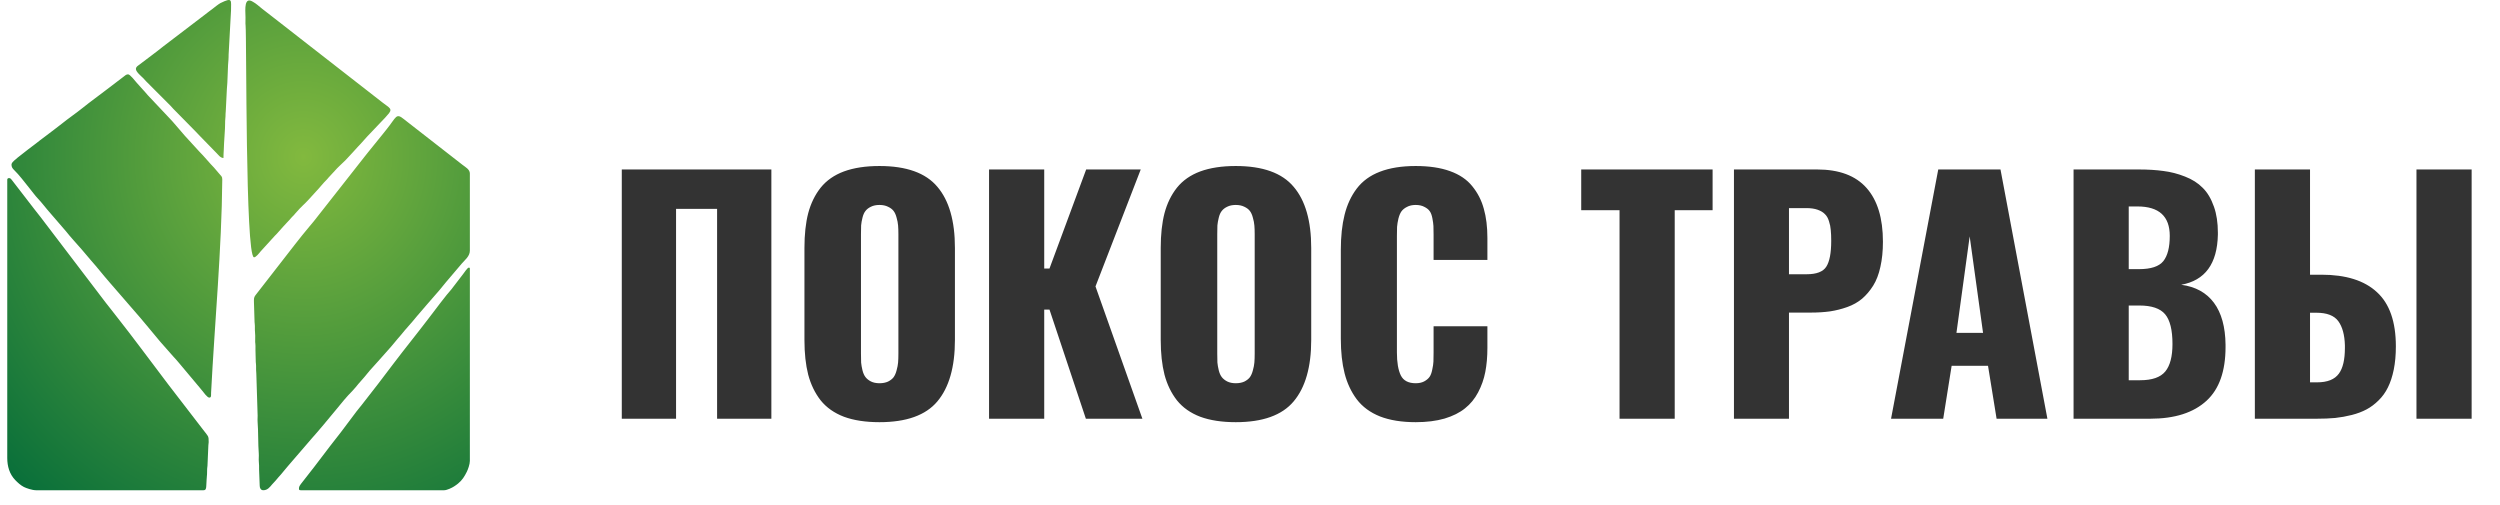 <svg width="203" height="41" viewBox="0 0 203 41" fill="none" xmlns="http://www.w3.org/2000/svg">
<path fill-rule="evenodd" clip-rule="evenodd" d="M21.382 39.807C21.726 39.807 21.914 39.549 22.1 39.329L22.369 39.037C22.463 38.942 22.533 38.831 22.626 38.734C22.901 38.448 23.134 38.118 23.399 37.824L24.968 36.004C25.061 35.908 25.136 35.801 25.226 35.702C25.826 35.035 26.715 33.968 27.295 33.26C27.715 32.747 28.137 32.217 28.61 31.747L28.885 31.437C29.169 31.072 29.507 30.735 29.792 30.37C30.079 30.002 30.415 29.674 30.717 29.319L31.245 28.726C31.567 28.366 31.999 27.883 32.293 27.507C32.372 27.405 32.466 27.314 32.552 27.206C32.973 26.676 33.435 26.205 33.852 25.677L34.506 24.917C34.567 24.854 34.58 24.821 34.641 24.759L35.684 23.56C35.867 23.345 36.02 23.147 36.2 22.929L37.498 21.4C37.75 21.103 38.153 20.813 38.153 20.35V14.091C38.153 13.752 37.788 13.569 37.562 13.39L33.172 9.97C33.043 9.875 32.928 9.783 32.803 9.681C32.145 9.146 32.2 9.5 31.389 10.504C31.284 10.633 31.194 10.753 31.086 10.883L29.887 12.365C29.787 12.49 29.693 12.609 29.596 12.732L25.466 17.986C25.362 18.118 25.258 18.23 25.154 18.357C24.753 18.848 24.339 19.335 23.956 19.841L20.737 23.982C20.614 24.142 20.613 24.275 20.621 24.548L20.67 26.149C20.674 26.276 20.697 26.315 20.696 26.463C20.695 26.7 20.694 26.921 20.716 27.122C20.739 27.321 20.709 27.569 20.72 27.774C20.726 27.89 20.746 27.941 20.745 28.089C20.744 28.202 20.745 28.316 20.744 28.429L20.769 29.399C20.775 29.516 20.795 29.567 20.794 29.714C20.793 29.943 20.792 30.156 20.814 30.349L20.915 33.598C20.932 33.804 20.9 34.044 20.917 34.25C20.979 34.986 20.951 36.084 21.013 36.824C21.031 37.036 20.994 37.291 21.018 37.499C21.04 37.692 21.04 37.905 21.038 38.133L21.063 38.788C21.063 39.033 21.089 39.189 21.087 39.42C21.085 39.617 21.166 39.807 21.382 39.807ZM11.035 5.6C11.035 5.832 11.463 6.183 11.629 6.345C11.72 6.434 11.761 6.502 11.85 6.588L13.848 8.59C13.939 8.678 13.982 8.748 14.069 8.833L15.847 10.64C16.006 10.798 16.128 10.943 16.288 11.101L17.612 12.459C17.749 12.595 17.899 12.824 18.145 12.829C18.145 12.392 18.196 11.95 18.194 11.64L18.267 10.45C18.289 10.179 18.266 9.897 18.296 9.63C18.311 9.5 18.314 9.4 18.316 9.238C18.318 9.092 18.343 9.022 18.341 8.85L18.422 7.232C18.483 6.793 18.498 5.191 18.552 4.837C18.573 4.702 18.552 4.571 18.564 4.436L18.759 0.845C18.751 0.035 18.925 -0.252 17.908 0.246C17.763 0.316 17.378 0.624 17.217 0.751C17.135 0.815 17.065 0.861 16.979 0.927C16.816 1.053 16.674 1.167 16.51 1.288L13.283 3.748C12.712 4.21 11.823 4.863 11.192 5.343C11.118 5.398 11.035 5.485 11.035 5.6ZM19.935 1.402C19.947 1.612 19.914 1.875 19.942 2.075C20.033 3.041 19.917 20.687 20.616 20.89C20.756 20.931 21.056 20.545 21.158 20.419L22.32 19.143C22.38 19.078 22.435 19.038 22.489 18.971L22.983 18.416C23.168 18.197 23.466 17.916 23.659 17.678C23.713 17.61 23.768 17.57 23.828 17.506C23.893 17.436 23.914 17.395 23.987 17.323C24.062 17.25 24.084 17.224 24.149 17.144C24.362 16.88 24.802 16.498 25.017 16.256L25.68 15.529C25.959 15.242 26.227 14.884 26.513 14.606C26.588 14.534 26.607 14.498 26.672 14.425L27.176 13.88C27.402 13.611 27.785 13.278 28.046 13.018L28.387 12.652C28.545 12.465 28.737 12.293 28.889 12.105C28.957 12.02 28.984 11.991 29.063 11.914C29.318 11.664 29.781 11.104 30.068 10.822L31.257 9.572C31.334 9.498 31.358 9.45 31.428 9.378C31.971 8.82 31.635 8.786 31.059 8.324L25.627 4.092C25.501 3.999 25.401 3.912 25.27 3.815L23.817 2.681C23.57 2.483 23.338 2.311 23.091 2.114L21.278 0.705C21.069 0.534 20.775 0.272 20.541 0.148C19.831 -0.293 19.909 0.695 19.935 1.402ZM24.275 39.662C24.275 39.727 24.287 39.728 24.3 39.783C24.355 39.796 24.356 39.807 24.422 39.807H36.069C36.3 39.807 36.71 39.602 36.864 39.502C36.989 39.42 37.08 39.359 37.191 39.268C37.532 38.992 37.715 38.692 37.908 38.303C37.999 38.121 38.153 37.694 38.153 37.43V21.806C38.153 21.731 38.119 21.733 38.055 21.733C37.964 21.733 37.671 22.167 37.603 22.256L36.64 23.511C36.336 23.822 35.213 25.313 34.787 25.875C33.87 27.083 32.874 28.307 31.974 29.496C31.112 30.637 30.281 31.735 29.389 32.858C29.239 33.047 29.098 33.21 28.955 33.399L27.669 35.111C27.379 35.492 27.101 35.851 26.804 36.22L25.519 37.908C25.444 38.007 25.377 38.087 25.305 38.182L24.429 39.304C24.359 39.396 24.275 39.511 24.275 39.662ZM0.933 13.363C0.933 13.55 1.005 13.668 1.135 13.794C1.574 14.221 1.985 14.781 2.374 15.261C2.621 15.557 2.841 15.881 3.109 16.159C3.377 16.438 3.606 16.749 3.858 17.043C3.946 17.146 4.02 17.222 4.106 17.331L5.371 18.797C5.736 19.268 6.243 19.798 6.638 20.26L7.388 21.144C7.909 21.724 8.381 22.343 8.896 22.927L11.421 25.839C11.508 25.936 11.581 26.029 11.665 26.132C11.755 26.242 11.834 26.33 11.921 26.436L12.917 27.634C12.966 27.689 12.993 27.726 13.04 27.779L14.057 28.932C14.242 29.112 14.4 29.325 14.571 29.515L15.939 31.146C16.016 31.244 16.107 31.339 16.184 31.437C16.266 31.541 16.346 31.639 16.437 31.745C16.523 31.847 16.828 32.286 16.993 32.286C17.18 32.286 17.131 32.076 17.14 31.898C17.433 26.21 18.003 20.22 18.049 14.576C18.051 14.315 17.965 14.308 17.75 14.046L17.379 13.611C17.041 13.275 16.562 12.679 16.19 12.314L15.013 11.028C14.647 10.621 14.061 9.894 13.738 9.572L11.998 7.727C11.825 7.522 11.666 7.341 11.482 7.146L11.102 6.721C10.966 6.57 10.568 6.036 10.397 6.036C10.248 6.036 10.136 6.15 10.03 6.231L8.548 7.36C7.953 7.82 7.344 8.25 6.761 8.722C6.182 9.189 5.564 9.604 4.986 10.071C4.787 10.232 4.592 10.37 4.393 10.528C3.907 10.913 3.395 11.266 2.911 11.657L2.313 12.109C2.21 12.192 2.112 12.268 2.012 12.344L1.423 12.805C1.364 12.85 1.35 12.869 1.294 12.92C1.235 12.975 1.207 12.983 1.147 13.041C1.073 13.11 0.933 13.24 0.933 13.363ZM0.589 14.6V37.187C0.589 37.863 0.773 38.505 1.245 38.989C1.442 39.191 1.679 39.41 1.937 39.541C2.137 39.642 2.62 39.807 2.919 39.807H16.527C16.723 39.807 16.737 39.651 16.749 39.468L16.779 38.916C16.814 38.665 16.817 38.343 16.82 38.084C16.822 37.953 16.843 37.941 16.847 37.819L16.919 36.167C16.922 36.045 16.943 36.033 16.945 35.902C16.951 35.374 16.909 35.443 16.492 34.893L13.693 31.257C13.603 31.137 13.529 31.04 13.441 30.924C12.166 29.242 10.823 27.419 9.525 25.774L8.744 24.776C8.694 24.712 8.663 24.678 8.614 24.613L3.294 17.626C3.122 17.398 2.95 17.2 2.779 16.971L0.996 14.659C0.961 14.615 0.894 14.528 0.86 14.501C0.779 14.436 0.589 14.432 0.589 14.6Z" fill="url(#paint0_radial_402:82)"/>
<path d="M50.489 34V13.761H62.635V34H58.228V16.959H54.896V34H50.489ZM71.412 34.281C70.289 34.281 69.329 34.134 68.531 33.841C67.742 33.54 67.111 33.097 66.639 32.511C66.175 31.917 65.838 31.221 65.626 30.423C65.422 29.626 65.321 28.686 65.321 27.604V20.133C65.321 19.042 65.422 18.102 65.626 17.313C65.838 16.515 66.175 15.824 66.639 15.238C67.111 14.652 67.742 14.212 68.531 13.919C69.329 13.627 70.289 13.48 71.412 13.48C73.601 13.48 75.168 14.041 76.112 15.165C77.064 16.279 77.54 17.936 77.54 20.133V27.604C77.54 29.801 77.064 31.465 76.112 32.596C75.168 33.719 73.601 34.281 71.412 34.281ZM70.716 30.973C70.912 31.07 71.144 31.119 71.412 31.119C71.681 31.119 71.913 31.074 72.108 30.985C72.303 30.887 72.454 30.769 72.56 30.631C72.665 30.484 72.747 30.297 72.804 30.069C72.869 29.841 72.909 29.63 72.926 29.435C72.942 29.231 72.95 28.991 72.95 28.714V19.01C72.95 18.741 72.942 18.509 72.926 18.314C72.909 18.11 72.869 17.899 72.804 17.679C72.747 17.451 72.665 17.268 72.56 17.13C72.454 16.991 72.303 16.878 72.108 16.788C71.913 16.69 71.681 16.642 71.412 16.642C71.144 16.642 70.912 16.69 70.716 16.788C70.529 16.878 70.383 16.991 70.277 17.13C70.171 17.26 70.09 17.443 70.033 17.679C69.976 17.907 69.939 18.115 69.923 18.302C69.915 18.489 69.911 18.725 69.911 19.01V28.714C69.911 28.999 69.915 29.239 69.923 29.435C69.939 29.622 69.976 29.833 70.033 30.069C70.09 30.297 70.171 30.48 70.277 30.619C70.383 30.757 70.529 30.875 70.716 30.973ZM80.311 34V13.761H84.791V21.805H85.218L88.197 13.761H92.628L88.954 23.258L92.762 34H88.172L85.218 25.138H84.791V34H80.311ZM100.343 34.281C99.22 34.281 98.259 34.134 97.462 33.841C96.672 33.54 96.042 33.097 95.57 32.511C95.106 31.917 94.768 31.221 94.557 30.423C94.353 29.626 94.251 28.686 94.251 27.604V20.133C94.251 19.042 94.353 18.102 94.557 17.313C94.768 16.515 95.106 15.824 95.57 15.238C96.042 14.652 96.672 14.212 97.462 13.919C98.259 13.627 99.22 13.48 100.343 13.48C102.532 13.48 104.098 14.041 105.042 15.165C105.995 16.279 106.471 17.936 106.471 20.133V27.604C106.471 29.801 105.995 31.465 105.042 32.596C104.098 33.719 102.532 34.281 100.343 34.281ZM99.647 30.973C99.842 31.07 100.074 31.119 100.343 31.119C100.611 31.119 100.843 31.074 101.039 30.985C101.234 30.887 101.384 30.769 101.49 30.631C101.596 30.484 101.677 30.297 101.734 30.069C101.799 29.841 101.84 29.63 101.856 29.435C101.873 29.231 101.881 28.991 101.881 28.714V19.01C101.881 18.741 101.873 18.509 101.856 18.314C101.84 18.11 101.799 17.899 101.734 17.679C101.677 17.451 101.596 17.268 101.49 17.13C101.384 16.991 101.234 16.878 101.039 16.788C100.843 16.69 100.611 16.642 100.343 16.642C100.074 16.642 99.842 16.69 99.647 16.788C99.46 16.878 99.313 16.991 99.207 17.13C99.102 17.26 99.02 17.443 98.963 17.679C98.906 17.907 98.87 18.115 98.853 18.302C98.845 18.489 98.841 18.725 98.841 19.01V28.714C98.841 28.999 98.845 29.239 98.853 29.435C98.87 29.622 98.906 29.833 98.963 30.069C99.02 30.297 99.102 30.48 99.207 30.619C99.313 30.757 99.46 30.875 99.647 30.973ZM114.955 34.281C113.823 34.281 112.859 34.126 112.062 33.817C111.264 33.499 110.633 33.036 110.169 32.425C109.714 31.815 109.384 31.111 109.181 30.314C108.977 29.516 108.875 28.58 108.875 27.506V20.291C108.875 19.193 108.977 18.241 109.181 17.435C109.384 16.621 109.714 15.913 110.169 15.311C110.633 14.701 111.26 14.245 112.049 13.944C112.847 13.635 113.815 13.48 114.955 13.48C116.045 13.48 116.973 13.618 117.738 13.895C118.511 14.172 119.113 14.579 119.544 15.116C119.984 15.653 120.297 16.263 120.484 16.947C120.68 17.63 120.777 18.424 120.777 19.327V21.109H116.407V19.071C116.407 18.753 116.403 18.513 116.395 18.351C116.387 18.188 116.358 17.98 116.31 17.728C116.261 17.468 116.188 17.272 116.09 17.142C116 17.012 115.858 16.898 115.663 16.8C115.467 16.695 115.231 16.642 114.955 16.642C114.678 16.642 114.442 16.695 114.247 16.8C114.051 16.898 113.901 17.02 113.795 17.166C113.697 17.305 113.616 17.5 113.551 17.752C113.494 17.997 113.457 18.22 113.441 18.424C113.433 18.627 113.429 18.88 113.429 19.181V28.617C113.429 29.43 113.535 30.053 113.746 30.484C113.958 30.908 114.361 31.119 114.955 31.119C115.223 31.119 115.451 31.07 115.638 30.973C115.833 30.867 115.98 30.745 116.078 30.606C116.175 30.468 116.249 30.273 116.297 30.02C116.354 29.768 116.387 29.549 116.395 29.361C116.403 29.174 116.407 28.926 116.407 28.617V26.493H120.777V28.238C120.777 28.963 120.72 29.618 120.606 30.204C120.493 30.79 120.297 31.343 120.021 31.864C119.752 32.377 119.398 32.808 118.958 33.158C118.527 33.508 117.974 33.784 117.298 33.988C116.623 34.183 115.842 34.281 114.955 34.281ZM131.507 34V17.069H128.395V13.761H139.063V17.069H135.987V34H131.507ZM145.265 22.269H146.693C147.499 22.269 148.032 22.066 148.292 21.659C148.561 21.244 148.695 20.544 148.695 19.559C148.695 19.209 148.683 18.916 148.658 18.68C148.642 18.444 148.593 18.204 148.512 17.96C148.438 17.716 148.329 17.525 148.182 17.386C148.044 17.24 147.848 17.122 147.596 17.032C147.344 16.943 147.039 16.898 146.681 16.898H145.265V22.269ZM140.797 34V13.761H147.547C149.338 13.761 150.676 14.261 151.563 15.262C152.451 16.263 152.894 17.72 152.894 19.632C152.894 20.389 152.825 21.069 152.687 21.671C152.556 22.273 152.361 22.782 152.101 23.197C151.84 23.612 151.539 23.966 151.197 24.259C150.855 24.544 150.457 24.767 150.001 24.93C149.545 25.093 149.077 25.211 148.597 25.284C148.125 25.349 147.6 25.382 147.022 25.382H145.265V34H140.797ZM158.863 27.03H161.024L159.938 19.193L158.863 27.03ZM153.553 34L157.386 13.761H162.44L166.249 34H162.123L161.427 29.703H158.473L157.789 34H153.553ZM172.853 21.854H173.695C174.655 21.854 175.31 21.638 175.66 21.207C176.01 20.768 176.185 20.084 176.185 19.156C176.185 17.561 175.31 16.764 173.561 16.764H172.853V21.854ZM172.853 30.875H173.78C174.749 30.875 175.428 30.639 175.819 30.167C176.209 29.695 176.405 28.95 176.405 27.933C176.405 26.794 176.205 25.988 175.807 25.516C175.408 25.044 174.712 24.808 173.719 24.808H172.853V30.875ZM168.373 34V13.761H173.646C174.403 13.761 175.074 13.801 175.66 13.883C176.254 13.956 176.84 14.107 177.418 14.335C178.004 14.562 178.484 14.867 178.858 15.25C179.241 15.624 179.546 16.137 179.774 16.788C179.986 17.39 180.091 18.09 180.091 18.888C180.091 18.945 180.091 19.002 180.091 19.059C180.042 21.419 179.05 22.774 177.113 23.123C178.277 23.278 179.164 23.766 179.774 24.588C180.384 25.41 180.698 26.546 180.714 27.994C180.714 28.051 180.714 28.112 180.714 28.177C180.714 30.139 180.201 31.591 179.176 32.535C178.118 33.512 176.592 34 174.598 34H168.373ZM196.217 34V13.761H200.697V34H196.217ZM187.574 31.046H188.148C188.986 31.046 189.576 30.81 189.918 30.338C190.243 29.898 190.406 29.203 190.406 28.25C190.406 28.185 190.406 28.116 190.406 28.043C190.382 27.189 190.203 26.533 189.869 26.078C189.535 25.622 188.941 25.394 188.087 25.394H187.574V31.046ZM183.094 34V13.761H187.574V22.306H188.502C190.488 22.306 191.989 22.778 193.006 23.722C194.032 24.658 194.544 26.127 194.544 28.128C194.544 28.82 194.487 29.447 194.374 30.008C194.26 30.57 194.101 31.054 193.897 31.461C193.702 31.86 193.45 32.21 193.141 32.511C192.84 32.812 192.514 33.056 192.164 33.243C191.814 33.43 191.415 33.581 190.968 33.695C190.52 33.809 190.069 33.89 189.613 33.939C189.165 33.98 188.669 34 188.124 34H183.094Z" fill="#333333"/>
<defs>
<radialGradient id="paint0_radial_402:82" cx="0" cy="0" r="1" gradientUnits="userSpaceOnUse" gradientTransform="translate(24.628 12.738) scale(33.867 35.89)">
<stop stop-color="#82B93E"/>
<stop offset="1" stop-color="#0A703A"/>
</radialGradient>
</defs>
</svg>
